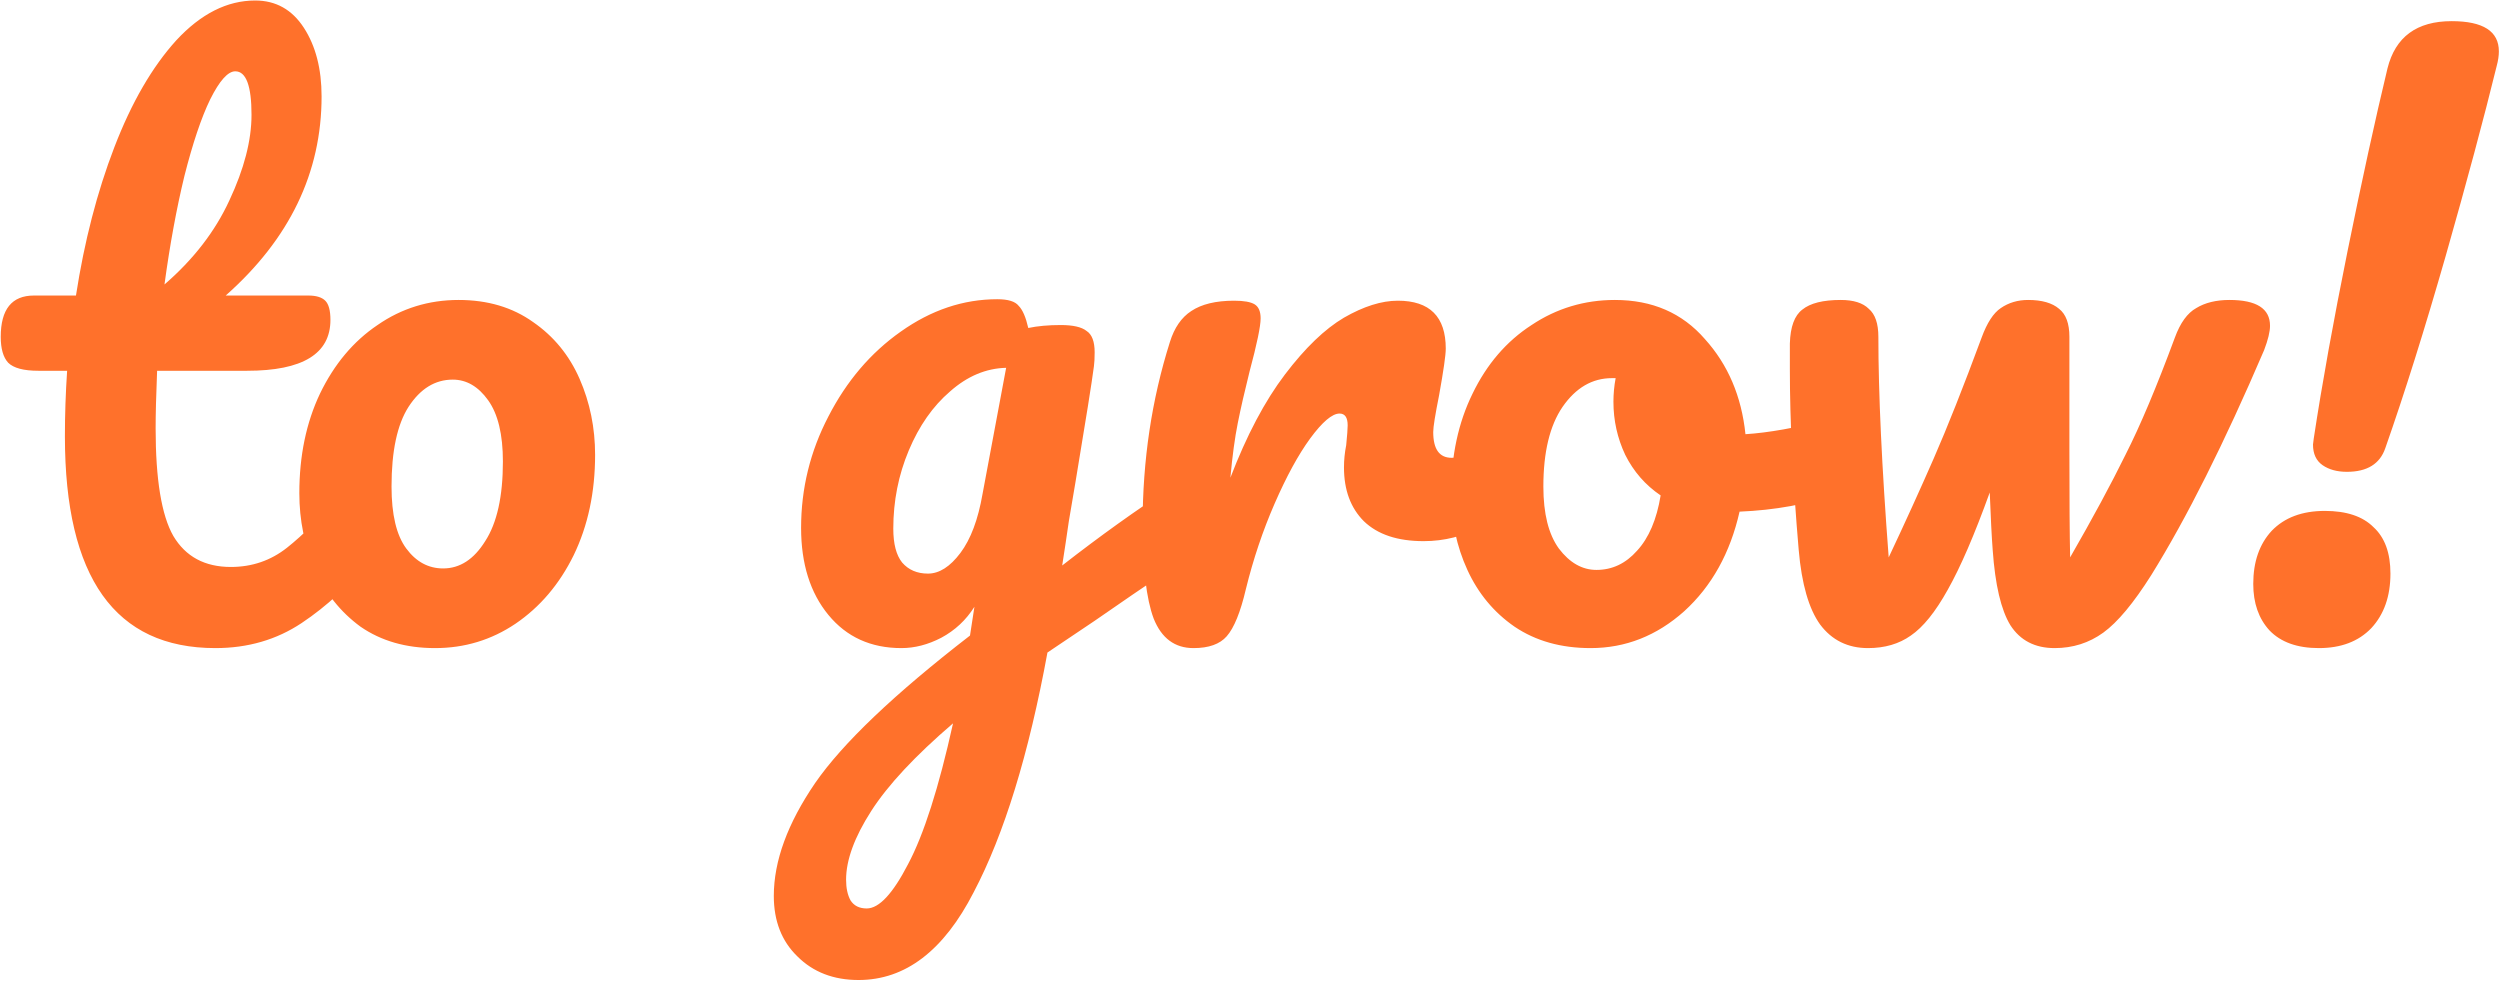 <svg width="322" height="127" viewBox="0 0 322 127" fill="none" xmlns="http://www.w3.org/2000/svg">
<path d="M46.93 61.815C47.753 61.815 48.387 62.195 48.83 62.955C49.337 63.715 49.59 64.76 49.59 66.09C49.59 68.623 48.988 70.587 47.785 71.98C45.062 75.337 42.085 78.092 38.855 80.245C35.625 82.398 31.92 83.475 27.74 83.475C14.82 83.475 8.36 74.387 8.36 56.21C8.36 53.423 8.455 50.605 8.645 47.755H4.94C3.04 47.755 1.742 47.407 1.045 46.71C0.412 46.013 0.095 44.905 0.095 43.385C0.095 39.838 1.52 38.065 4.37 38.065H9.785C10.862 31.098 12.508 24.733 14.725 18.97C16.942 13.207 19.602 8.615 22.705 5.195C25.872 1.775 29.26 0.065 32.87 0.065C35.53 0.065 37.62 1.237 39.14 3.58C40.66 5.923 41.42 8.868 41.42 12.415C41.42 22.232 37.303 30.782 29.07 38.065H39.71C40.723 38.065 41.452 38.287 41.895 38.73C42.338 39.173 42.56 39.997 42.56 41.2C42.56 45.57 38.982 47.755 31.825 47.755H20.235C20.108 50.922 20.045 53.392 20.045 55.165C20.045 61.752 20.805 66.375 22.325 69.035C23.908 71.695 26.378 73.025 29.735 73.025C32.458 73.025 34.865 72.202 36.955 70.555C39.045 68.908 41.515 66.438 44.365 63.145C45.125 62.258 45.98 61.815 46.93 61.815ZM30.305 9.185C29.355 9.185 28.278 10.388 27.075 12.795C25.935 15.138 24.827 18.432 23.75 22.675C22.737 26.855 21.882 31.51 21.185 36.64C24.922 33.41 27.708 29.8 29.545 25.81C31.445 21.757 32.395 18.083 32.395 14.79C32.395 11.053 31.698 9.185 30.305 9.185ZM56.034 83.475C52.297 83.475 49.099 82.557 46.439 80.72C43.843 78.82 41.879 76.35 40.549 73.31C39.219 70.27 38.554 67.008 38.554 63.525C38.554 58.712 39.441 54.437 41.214 50.7C43.051 46.9 45.521 43.955 48.624 41.865C51.727 39.712 55.211 38.635 59.074 38.635C62.811 38.635 66.009 39.585 68.669 41.485C71.329 43.322 73.324 45.76 74.654 48.8C75.984 51.84 76.649 55.102 76.649 58.585C76.649 63.398 75.731 67.705 73.894 71.505C72.058 75.242 69.556 78.187 66.389 80.34C63.286 82.43 59.834 83.475 56.034 83.475ZM57.079 73.215C59.233 73.215 61.038 72.043 62.494 69.7C64.014 67.357 64.774 63.937 64.774 59.44C64.774 55.957 64.141 53.328 62.874 51.555C61.608 49.782 60.087 48.895 58.314 48.895C56.034 48.895 54.134 50.067 52.614 52.41C51.157 54.69 50.429 58.11 50.429 62.67C50.429 66.28 51.062 68.94 52.329 70.65C53.596 72.36 55.179 73.215 57.079 73.215ZM153.056 62.005C153.879 62.005 154.513 62.417 154.956 63.24C155.463 64 155.716 64.982 155.716 66.185C155.716 67.642 155.494 68.782 155.051 69.605C154.608 70.428 153.911 71.157 152.961 71.79C147.514 75.463 143.524 78.187 140.991 79.96L134.911 84.045C132.504 97.155 129.338 107.447 125.411 114.92C121.548 122.457 116.608 126.225 110.591 126.225C107.361 126.225 104.733 125.212 102.706 123.185C100.679 121.222 99.666 118.625 99.666 115.395C99.666 110.898 101.439 106.053 104.986 100.86C108.533 95.73 115.183 89.397 124.936 81.86L125.506 78.155C124.429 79.865 123.004 81.195 121.231 82.145C119.521 83.032 117.811 83.475 116.101 83.475C112.174 83.475 109.039 82.05 106.696 79.2C104.353 76.35 103.181 72.613 103.181 67.99C103.181 62.923 104.353 58.142 106.696 53.645C109.039 49.085 112.143 45.443 116.006 42.72C119.933 39.933 124.081 38.54 128.451 38.54C129.844 38.54 130.763 38.825 131.206 39.395C131.713 39.902 132.124 40.852 132.441 42.245C133.644 41.992 135.038 41.865 136.621 41.865C138.204 41.865 139.313 42.118 139.946 42.625C140.643 43.068 140.991 43.987 140.991 45.38C140.991 46.14 140.959 46.742 140.896 47.185C140.643 49.148 139.851 54.12 138.521 62.1C138.268 63.62 137.983 65.298 137.666 67.135C137.413 68.908 137.128 70.808 136.811 72.835C141.688 69.035 146.374 65.678 150.871 62.765C151.694 62.258 152.423 62.005 153.056 62.005ZM119.521 73.88C120.978 73.88 122.371 72.993 123.701 71.22C125.031 69.447 125.981 66.913 126.551 63.62L129.591 47.375C126.994 47.438 124.588 48.452 122.371 50.415C120.154 52.315 118.381 54.848 117.051 58.015C115.721 61.182 115.056 64.538 115.056 68.085C115.056 70.048 115.436 71.505 116.196 72.455C117.019 73.405 118.128 73.88 119.521 73.88ZM111.636 117.01C113.219 117.01 114.993 115.11 116.956 111.31C118.983 107.51 120.914 101.462 122.751 93.165C117.874 97.345 114.359 101.113 112.206 104.47C110.053 107.827 108.976 110.772 108.976 113.305C108.976 114.382 109.166 115.268 109.546 115.965C109.989 116.662 110.686 117.01 111.636 117.01ZM153.724 83.475C151.317 83.475 149.607 82.208 148.594 79.675C147.644 77.142 147.169 73.088 147.169 67.515C147.169 59.282 148.34 51.46 150.684 44.05C151.254 42.213 152.172 40.883 153.439 40.06C154.769 39.173 156.605 38.73 158.949 38.73C160.215 38.73 161.102 38.888 161.609 39.205C162.115 39.522 162.369 40.123 162.369 41.01C162.369 42.023 161.894 44.303 160.944 47.85C160.31 50.383 159.804 52.6 159.424 54.5C159.044 56.4 158.727 58.743 158.474 61.53C160.564 56.083 162.907 51.65 165.504 48.23C168.1 44.81 170.634 42.372 173.104 40.915C175.637 39.458 177.949 38.73 180.039 38.73C184.155 38.73 186.214 40.788 186.214 44.905C186.214 45.728 185.929 47.723 185.359 50.89C184.852 53.423 184.599 55.007 184.599 55.64C184.599 57.857 185.39 58.965 186.974 58.965C188.747 58.965 191.027 57.572 193.814 54.785C194.637 53.962 195.492 53.55 196.379 53.55C197.202 53.55 197.835 53.93 198.279 54.69C198.785 55.387 199.039 56.337 199.039 57.54C199.039 59.883 198.405 61.72 197.139 63.05C195.365 64.887 193.275 66.47 190.869 67.8C188.525 69.067 186.024 69.7 183.364 69.7C180.007 69.7 177.442 68.845 175.669 67.135C173.959 65.425 173.104 63.113 173.104 60.2C173.104 59.25 173.199 58.3 173.389 57.35C173.515 56.083 173.579 55.228 173.579 54.785C173.579 53.772 173.23 53.265 172.534 53.265C171.584 53.265 170.317 54.342 168.734 56.495C167.214 58.585 165.694 61.372 164.174 64.855C162.654 68.338 161.419 72.012 160.469 75.875C159.772 78.852 158.949 80.878 157.999 81.955C157.112 82.968 155.687 83.475 153.724 83.475ZM236.785 53.835C237.609 53.835 238.242 54.247 238.685 55.07C239.129 55.893 239.35 56.938 239.35 58.205C239.35 61.245 238.432 63.05 236.595 63.62C232.795 64.95 228.615 65.71 224.055 65.9C222.852 71.22 220.477 75.495 216.93 78.725C213.384 81.892 209.362 83.475 204.865 83.475C201.065 83.475 197.804 82.557 195.08 80.72C192.42 78.883 190.394 76.445 189 73.405C187.607 70.365 186.91 67.072 186.91 63.525C186.91 58.712 187.829 54.437 189.665 50.7C191.502 46.9 194.035 43.955 197.265 41.865C200.495 39.712 204.074 38.635 208 38.635C212.814 38.635 216.677 40.313 219.59 43.67C222.567 46.963 224.309 51.048 224.815 55.925C227.792 55.735 231.339 55.102 235.455 54.025C235.962 53.898 236.405 53.835 236.785 53.835ZM205.625 73.405C207.652 73.405 209.394 72.582 210.85 70.935C212.37 69.288 213.384 66.913 213.89 63.81C211.927 62.48 210.407 60.738 209.33 58.585C208.317 56.432 207.81 54.152 207.81 51.745C207.81 50.732 207.905 49.718 208.095 48.705H207.62C205.087 48.705 202.965 49.94 201.255 52.41C199.609 54.817 198.785 58.237 198.785 62.67C198.785 66.153 199.45 68.813 200.78 70.65C202.174 72.487 203.789 73.405 205.625 73.405ZM287.154 38.635C290.637 38.635 292.379 39.743 292.379 41.96C292.379 42.72 292.125 43.765 291.619 45.095C286.489 57.065 281.644 66.723 277.084 74.07C274.804 77.68 272.745 80.15 270.909 81.48C269.072 82.81 266.982 83.475 264.639 83.475C262.105 83.475 260.205 82.493 258.939 80.53C257.735 78.567 256.975 75.337 256.659 70.84C256.532 69.193 256.405 66.723 256.279 63.43C254.315 68.877 252.51 73.057 250.864 75.97C249.28 78.82 247.697 80.783 246.114 81.86C244.594 82.937 242.757 83.475 240.604 83.475C238.007 83.475 235.949 82.462 234.429 80.435C232.972 78.408 232.054 75.21 231.674 70.84C230.914 61.973 230.534 54.215 230.534 47.565V44.24C230.597 42.087 231.135 40.63 232.149 39.87C233.162 39.047 234.809 38.635 237.089 38.635C238.735 38.635 239.939 39.015 240.699 39.775C241.522 40.472 241.934 41.675 241.934 43.385C241.934 50.668 242.377 60.137 243.264 71.79C245.354 67.357 247.285 63.113 249.059 59.06C250.832 55.007 252.89 49.813 255.234 43.48C255.93 41.58 256.754 40.313 257.704 39.68C258.717 38.983 259.889 38.635 261.219 38.635C262.992 38.635 264.322 39.015 265.209 39.775C266.095 40.472 266.539 41.675 266.539 43.385V58.11C266.539 64.443 266.57 69.003 266.634 71.79C269.547 66.723 271.922 62.322 273.759 58.585C275.659 54.848 277.78 49.813 280.124 43.48C280.82 41.58 281.739 40.313 282.879 39.68C284.019 38.983 285.444 38.635 287.154 38.635ZM302.284 60.77C301.018 60.77 299.973 60.485 299.149 59.915C298.326 59.345 297.914 58.458 297.914 57.255L298.009 56.495C299.086 49.402 300.543 41.327 302.379 32.27C304.216 23.213 305.926 15.392 307.509 8.805C308.523 4.752 311.278 2.725 315.774 2.725C319.828 2.725 321.854 4.023 321.854 6.62C321.854 7.19 321.759 7.823 321.569 8.52C319.923 15.233 317.738 23.372 315.014 32.935C312.291 42.435 309.694 50.7 307.224 57.73C306.528 59.757 304.881 60.77 302.284 60.77ZM298.674 83.475C295.888 83.475 293.766 82.715 292.309 81.195C290.916 79.675 290.219 77.68 290.219 75.21C290.219 72.36 291.011 70.08 292.594 68.37C294.241 66.66 296.521 65.805 299.434 65.805C302.221 65.805 304.311 66.502 305.704 67.895C307.161 69.225 307.889 71.22 307.889 73.88C307.889 76.793 307.066 79.137 305.419 80.91C303.773 82.62 301.524 83.475 298.674 83.475Z" fill="#FF712B"/>
</svg>
